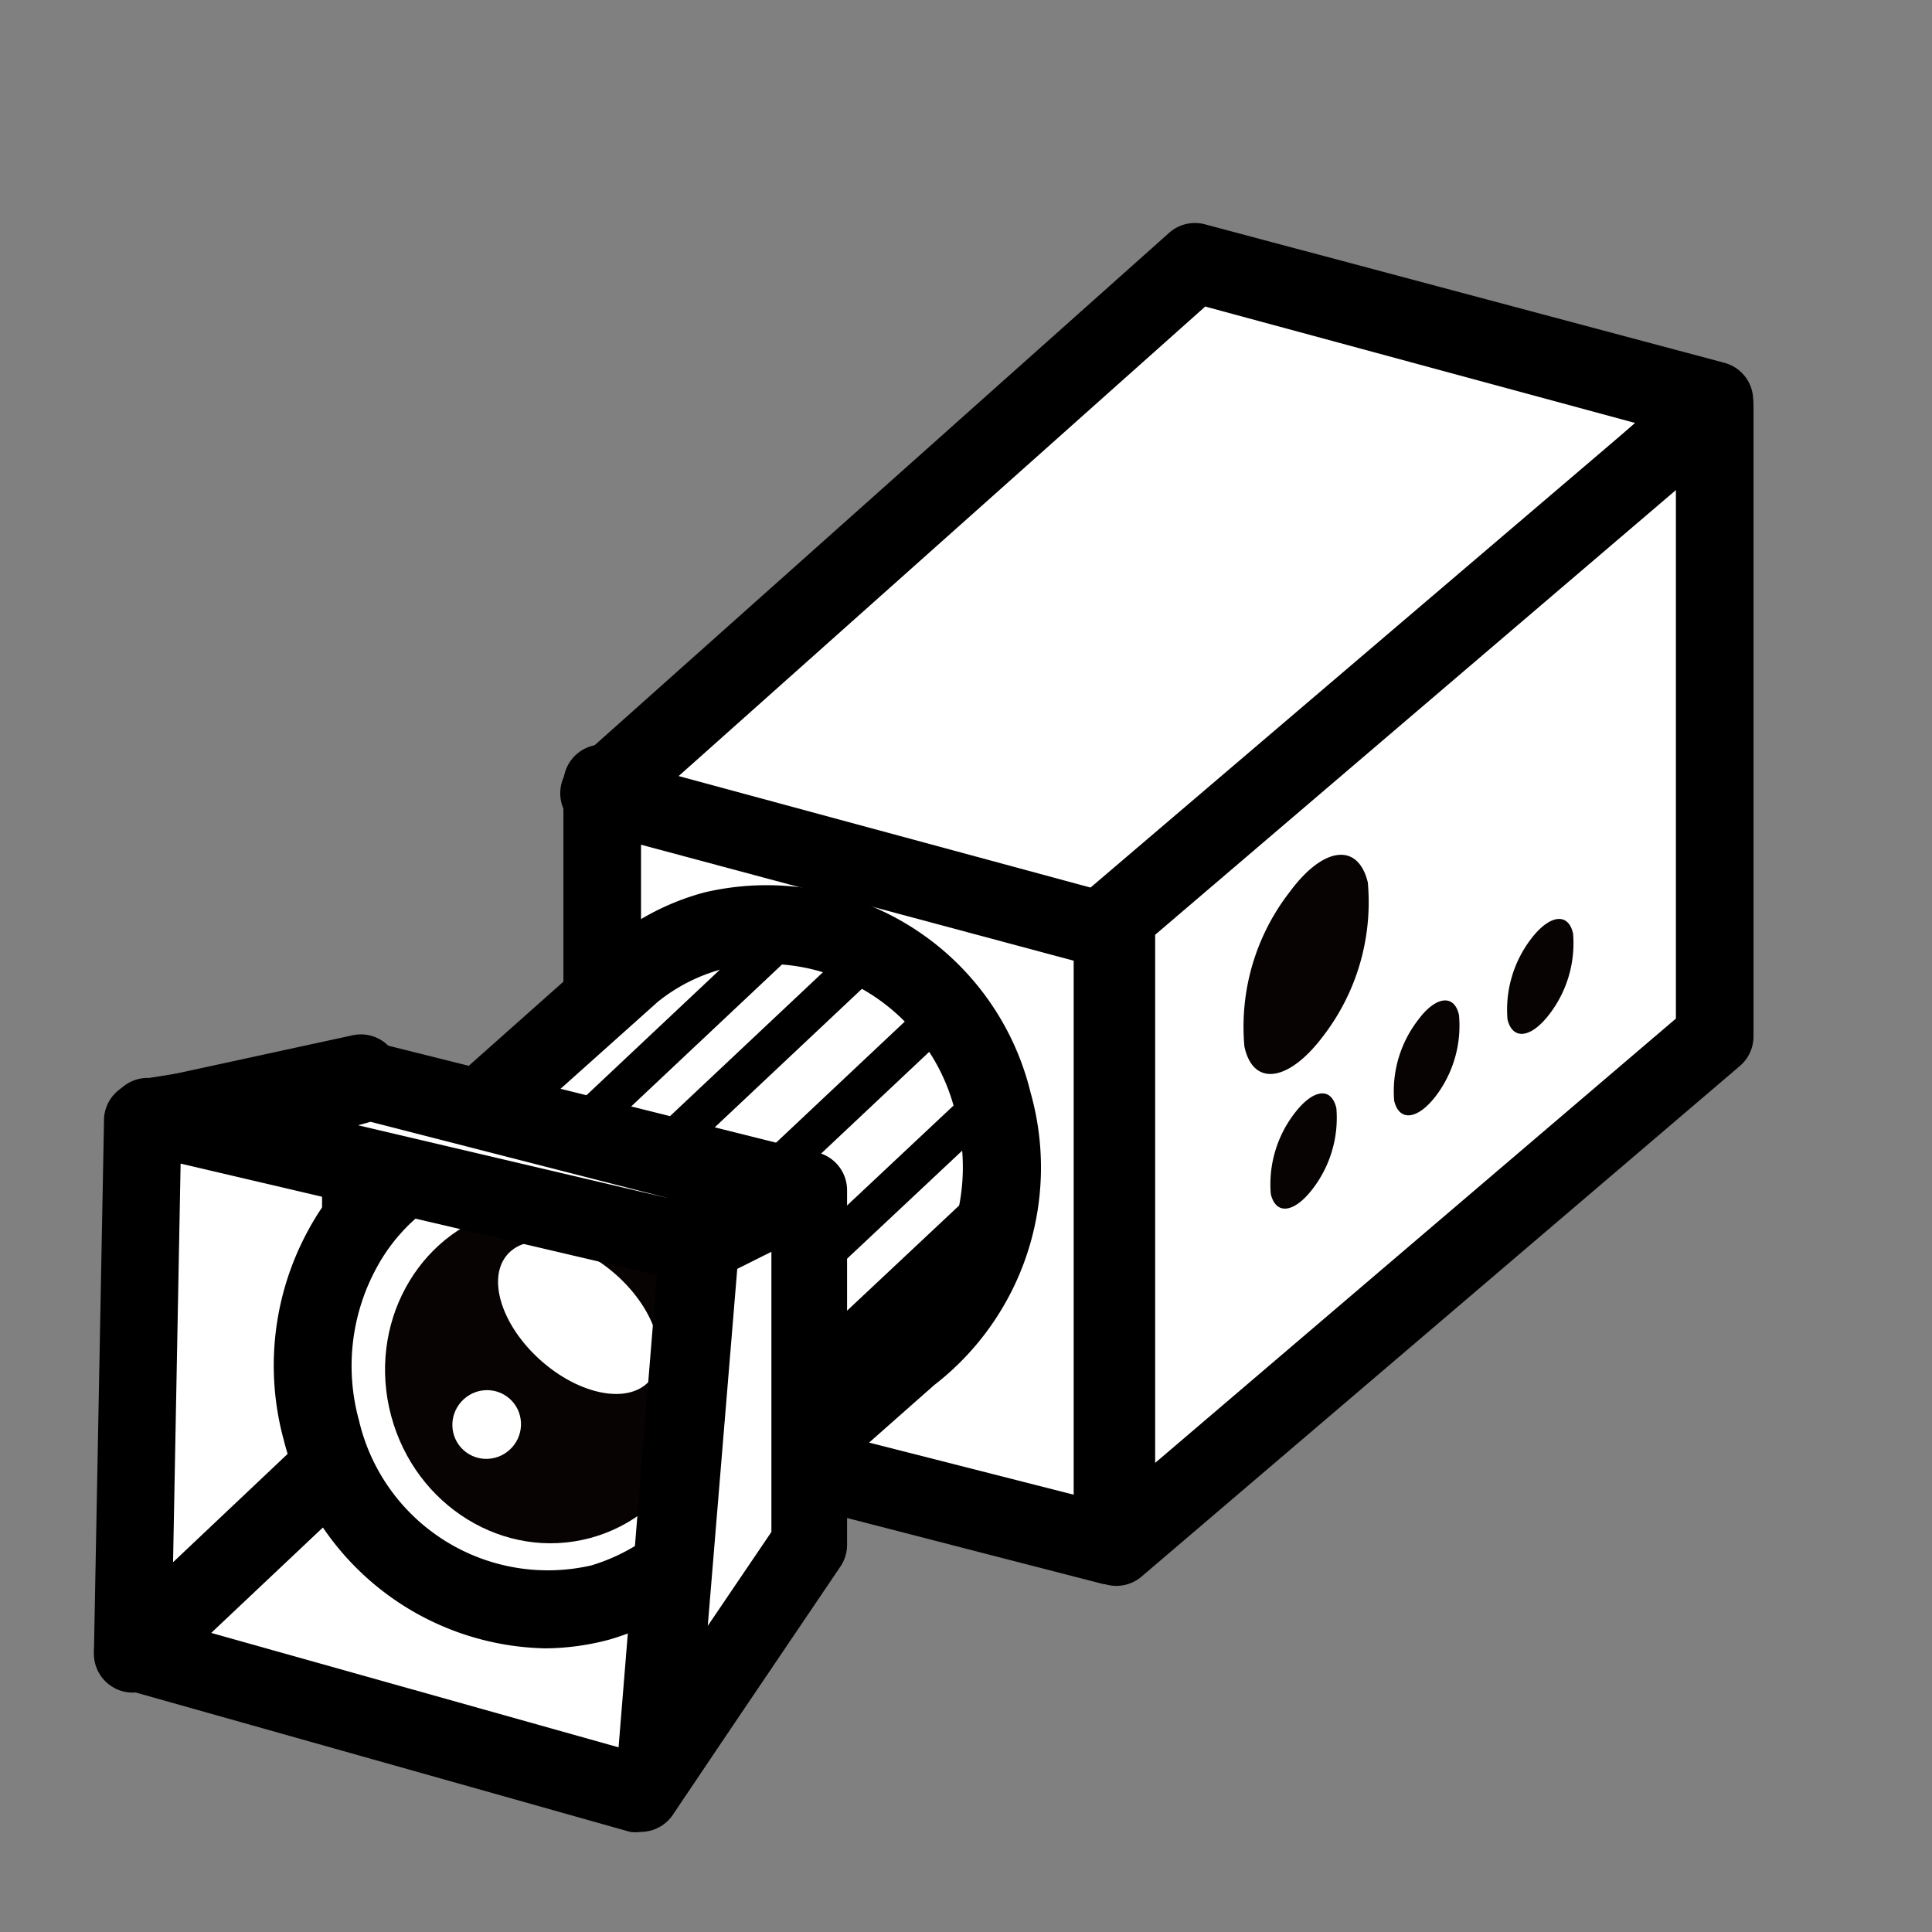 <svg xmlns="http://www.w3.org/2000/svg" viewBox="0 0 49.79 49.79" width="42px" height="42px"><rect x="0" y="0" width="49.79" height="49.79" fill="#808080" stroke="none"/><defs><style>.cls-1{fill:none;}.cls-2{fill:#fff;}.cls-3{fill:#070303;}</style></defs><title>camera</title><g id="Calque_2" data-name="Calque 2"><g id="Calque_1-2" data-name="Calque 1"><rect class="cls-1" width="49.79" height="49.79"/><polygon class="cls-2" points="16.51 46.21 3.42 42.55 9.49 36.89 20.73 39.9 16.51 46.21"/><path d="M16.51,47.21a1,1,0,0,1-.27,0L3.15,43.52a1,1,0,0,1-.41-1.69l6.08-5.66a1,1,0,0,1,.94-.23l11.23,3a1,1,0,0,1,.57,1.52l-4.22,6.31A1,1,0,0,1,16.51,47.21ZM5.4,42.07l10.68,3,3-4.54L9.77,38Z"/><polygon class="cls-2" points="3.42 42.62 3.68 28.9 9.3 27.68 9.3 37.06 3.42 42.62"/><path d="M3.42,43.62a1,1,0,0,1-1-1l.26-13.72a1,1,0,0,1,.79-1l5.62-1.22a1,1,0,0,1,1.21,1v9.38a1,1,0,0,1-.31.73L4.1,43.35A1,1,0,0,1,3.42,43.62ZM4.66,29.71l-.2,10.55L8.3,36.63V28.92Z"/><polygon class="cls-2" points="28.66 39.82 15.52 36.46 15.52 20.22 28.66 23.57 28.66 39.82"/><path d="M28.67,40.82a1,1,0,0,1-.25,0L15.27,37.43a1,1,0,0,1-.75-1V20.22a1,1,0,0,1,1.25-1L28.91,22.6a1,1,0,0,1,.75,1V39.82a1,1,0,0,1-1,1ZM16.52,35.68l11.15,2.84V24.35L16.52,21.5Z"/><polygon class="cls-2" points="28.83 24.02 15.44 20.44 30.8 6.75 44.19 10.32 28.83 24.02"/><path d="M28.83,25a1,1,0,0,1-.26,0L15.18,21.41a1,1,0,0,1-.41-1.71L30.13,6a1,1,0,0,1,.92-.22L44.44,9.35a1,1,0,0,1,.41,1.71L29.49,24.76A1,1,0,0,1,28.83,25ZM17.49,20l11.08,3,13.57-12.1-11.08-3Z"/><polygon class="cls-2" points="28.77 39.87 28.77 23.62 44.19 10.47 44.19 26.71 28.77 39.87"/><path d="M28.77,40.87a1,1,0,0,1-1-1V23.62a1,1,0,0,1,.35-.76L43.54,9.71a1,1,0,0,1,1.65.76V26.71a1,1,0,0,1-.35.76L29.42,40.63A1,1,0,0,1,28.77,40.87Zm1-16.78V37.7L43.19,26.25V12.63Z"/><path class="cls-2" d="M25.59,28.46A6,6,0,0,0,18.41,24a5.53,5.53,0,0,0-2,1h0L9.89,30.79l7.56,9.5,6-5.35A6.13,6.13,0,0,0,25.59,28.46Z"/><path d="M17.45,41.29h-.09a1,1,0,0,1-.7-.37l-7.56-9.5A1,1,0,0,1,9.23,30l6.47-5.75.14-.1A6.51,6.51,0,0,1,18.15,23a7,7,0,0,1,8.41,5.16h0a7.09,7.09,0,0,1-2.49,7.54l-6,5.3A1,1,0,0,1,17.45,41.29ZM11.26,30.91l6.31,7.93,5.23-4.65a5.2,5.2,0,0,0,1.83-5.48h0a5,5,0,0,0-6-3.74,4.52,4.52,0,0,0-1.68.85l0,0Z"/><ellipse class="cls-2" cx="13.89" cy="35.36" rx="5.81" ry="6.14" transform="translate(-8.59 4.73) rotate(-14.83)"/><path d="M14.05,42.48A7.1,7.1,0,0,1,7.31,37.1a7.28,7.28,0,0,1,.62-5.37,6.59,6.59,0,0,1,9.34-2.47,7.28,7.28,0,0,1,3.2,4.35h0a7,7,0,0,1-4.75,8.64A6.51,6.51,0,0,1,14.05,42.48Zm-.31-12.23a4.53,4.53,0,0,0-1.16.15,4.62,4.62,0,0,0-2.89,2.3,5.28,5.28,0,0,0-.44,3.9,5,5,0,0,0,6,3.74,5,5,0,0,0,3.33-6.2A5.28,5.28,0,0,0,16.22,31,4.7,4.7,0,0,0,13.74,30.24Z"/><ellipse class="cls-3" cx="13.89" cy="35.36" rx="4.12" ry="4.35" transform="matrix(0.97, -0.26, 0.26, 0.97, -8.59, 4.73)"/><ellipse class="cls-2" cx="14.9" cy="33.95" rx="1.47" ry="2.45" transform="translate(-20.33 22.43) rotate(-48.19)"/><ellipse class="cls-2" cx="12.54" cy="36.71" rx="0.89" ry="0.88" transform="translate(-23.19 21.61) rotate(-48.23)"/><line class="cls-2" x1="14.69" y1="29.3" x2="20.46" y2="23.87"/><rect x="13.61" y="26.09" width="7.93" height="1" transform="translate(-13.44 19.27) rotate(-43.26)"/><line class="cls-2" x1="16.71" y1="29.98" x2="22.49" y2="24.54"/><rect x="15.63" y="26.76" width="7.93" height="1" transform="translate(-13.36 20.84) rotate(-43.26)"/><line class="cls-2" x1="18.74" y1="31.33" x2="24.51" y2="25.89"/><rect x="17.66" y="28.11" width="7.93" height="1" transform="translate(-13.73 22.59) rotate(-43.26)"/><line class="cls-2" x1="19.41" y1="34.03" x2="25.43" y2="28.38"/><rect x="18.29" y="30.7" width="8.26" height="1" transform="translate(-15.28 23.79) rotate(-43.18)"/><line class="cls-2" x1="19.64" y1="36.52" x2="25.7" y2="30.84"/><rect x="18.51" y="33.18" width="8.31" height="1" transform="translate(-16.91 24.63) rotate(-43.18)"/><path class="cls-3" d="M35.25,22.74a5.66,5.66,0,0,1-1.18,4c-.88,1.15-1.78,1.26-2,.23a5.66,5.66,0,0,1,1.18-4C34.11,21.81,35,21.71,35.25,22.74Z"/><path class="cls-3" d="M34.44,28.56a3,3,0,0,1-.62,2.09c-.47.61-.94.67-1.07.12a3,3,0,0,1,.62-2.09C33.84,28.07,34.31,28,34.44,28.56Z"/><path class="cls-3" d="M37.6,26.16A3,3,0,0,1,37,28.25c-.47.61-.94.66-1.07.12a3,3,0,0,1,.62-2.09C37,25.67,37.48,25.61,37.6,26.16Z"/><path class="cls-3" d="M40.54,24.06a3,3,0,0,1-.62,2.09c-.47.61-.94.66-1.07.12a3,3,0,0,1,.62-2.09C39.94,23.57,40.42,23.51,40.54,24.06Z"/><polygon class="cls-2" points="16.9 45.62 18.02 32.06 20.85 30.64 20.85 39.78 16.9 45.62"/><path d="M16.9,46.62a1,1,0,0,1-1-1.08L17,32a1,1,0,0,1,.55-.81l2.83-1.41a1,1,0,0,1,1.45.89v9.14a1,1,0,0,1-.17.56l-3.95,5.84A1,1,0,0,1,16.9,46.62ZM19,32.7l-.76,9.2,1.64-2.42V32.26Z"/><polygon class="cls-2" points="18.02 32.06 4.03 28.77 9.59 27.89 20.55 30.65 18.02 32.06"/><path d="M18,33.06l-.23,0-14-3.28a1,1,0,0,1,.07-2l5.57-.88a1,1,0,0,1,.4,0l11,2.75A1,1,0,0,1,21,31.52l-2.53,1.41A1,1,0,0,1,18,33.06ZM9.23,29l8,1.88L9.55,28.91Z"/></g></g></svg>